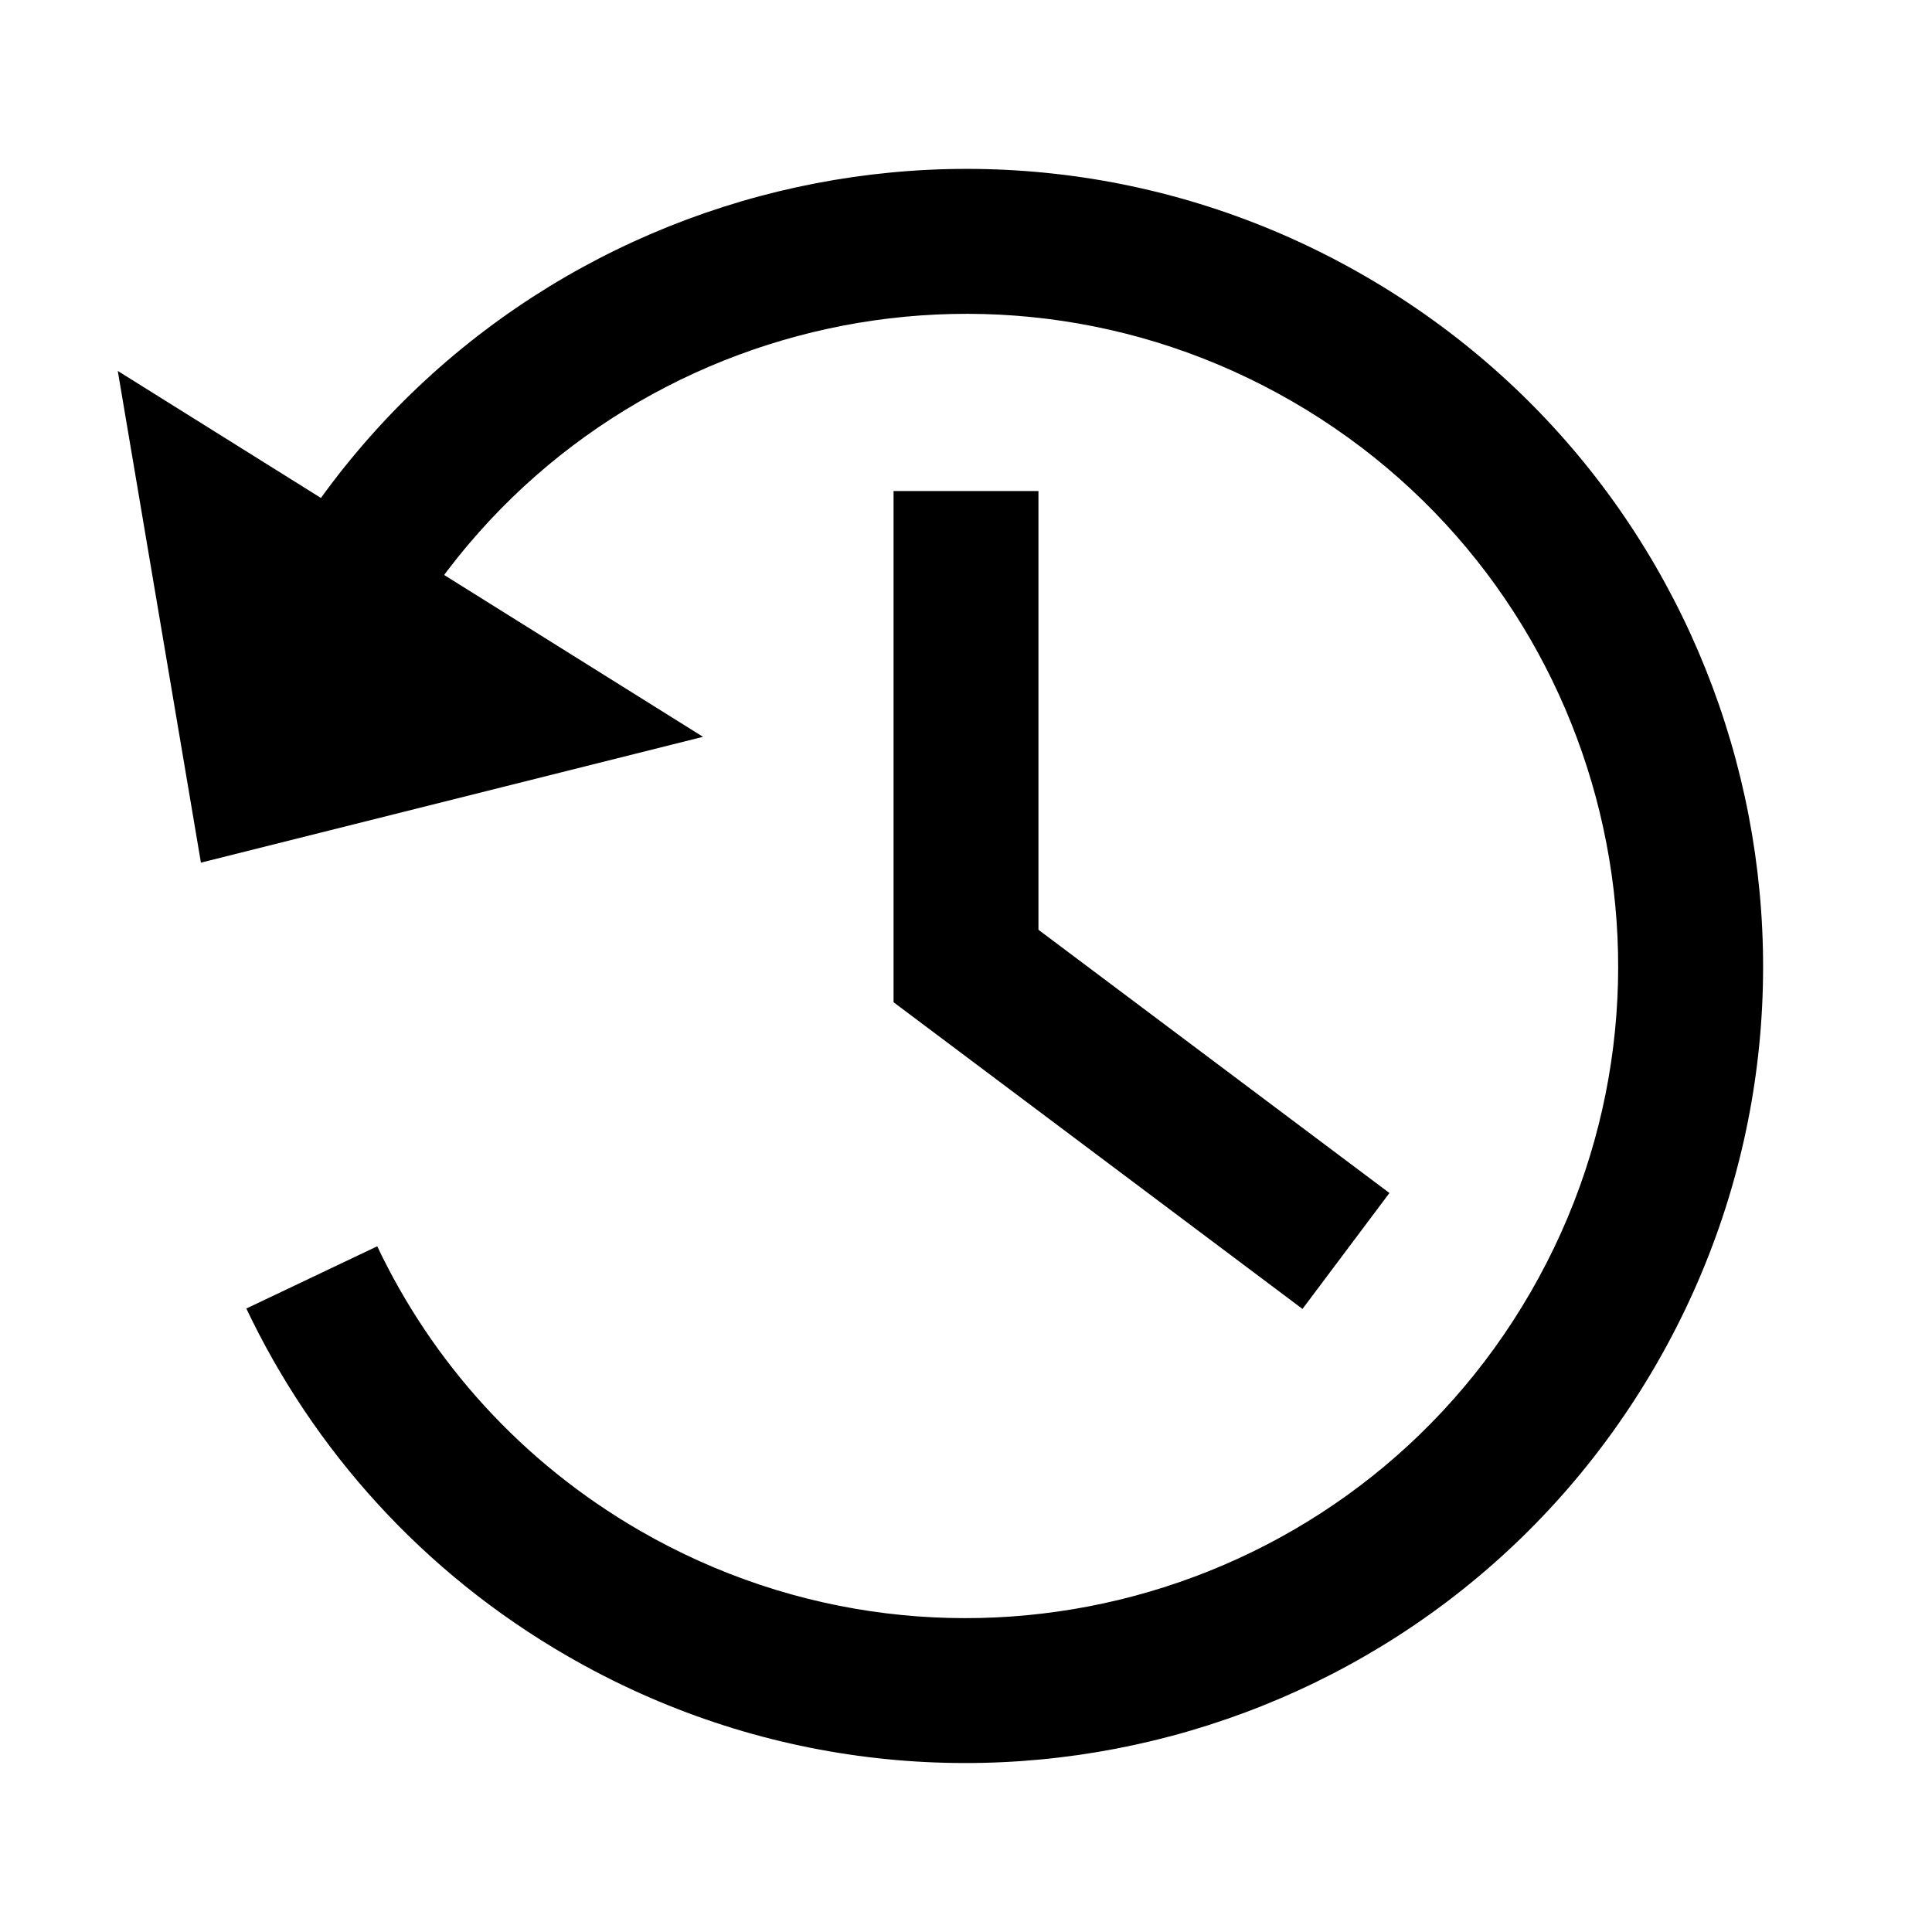 <svg width="24" height="24" viewBox="0 0 24 24" fill="currentColor" xmlns="http://www.w3.org/2000/svg">
<path fill-rule="evenodd" clip-rule="evenodd" d="M12.9 6.1V11.55L17.26 14.82L16.18 16.26L11.1 12.45V6.1H12.9Z" />
<path fill-rule="evenodd" clip-rule="evenodd" d="M16.05 4.985C12.176 2.748 7.222 4.076 4.985 7.95L3.427 7.05C6.16 2.315 12.215 0.692 16.95 3.426C21.685 6.16 23.308 12.215 20.574 16.95C17.84 21.685 11.785 23.307 7.05 20.573C5.246 19.532 3.892 18.006 3.06 16.255L4.686 15.482C5.366 16.914 6.472 18.161 7.95 19.015C11.824 21.251 16.778 19.924 19.015 16.05C21.252 12.176 19.924 7.222 16.05 4.985Z" />
<path d="M2.496 10.716L1.463 4.608L8.733 9.153L2.496 10.716Z" />
</svg>
